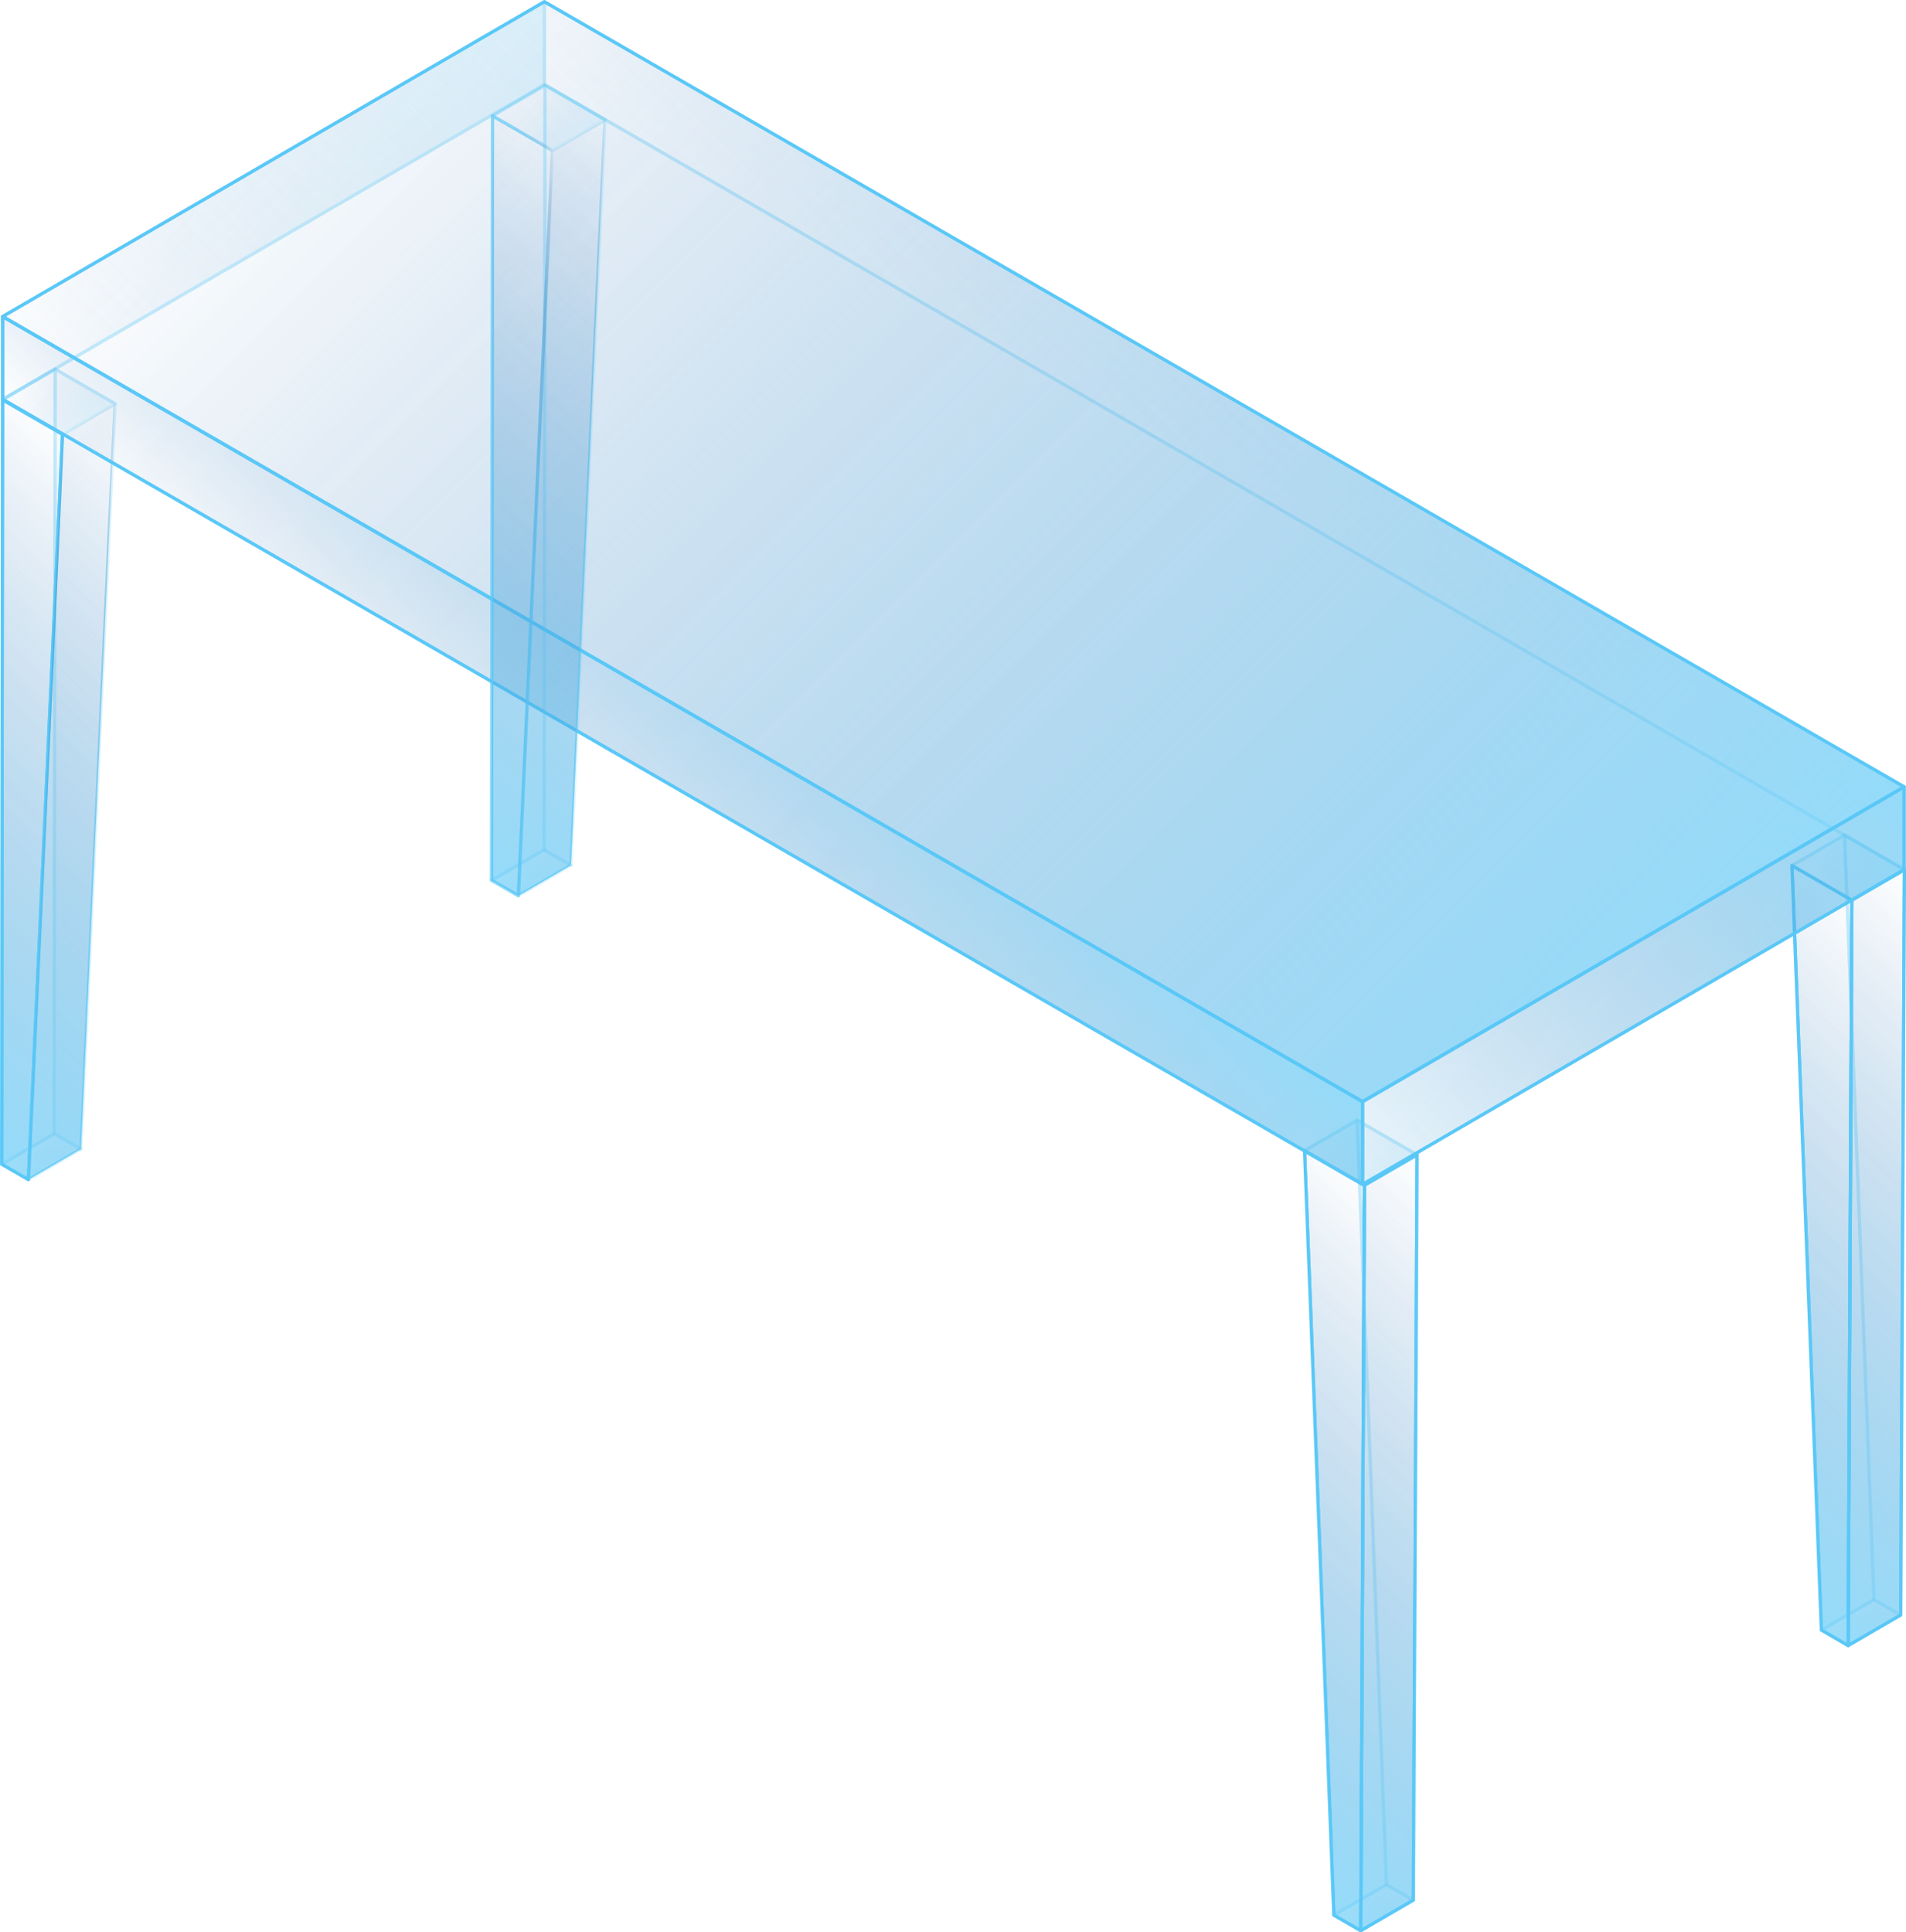 <svg xmlns="http://www.w3.org/2000/svg" xmlns:xlink="http://www.w3.org/1999/xlink" viewBox="0 0 148.21 150.25"><defs><style>.cls-1,.cls-10,.cls-11,.cls-12,.cls-13,.cls-14,.cls-15,.cls-16,.cls-17,.cls-18,.cls-19,.cls-2,.cls-20,.cls-23,.cls-24,.cls-26,.cls-27,.cls-28,.cls-29,.cls-3,.cls-30,.cls-35,.cls-4,.cls-5,.cls-6,.cls-7,.cls-8,.cls-9{stroke:#5ac8f7;}.cls-1,.cls-10,.cls-11,.cls-12,.cls-13,.cls-14,.cls-15,.cls-16,.cls-17,.cls-18,.cls-19,.cls-2,.cls-20,.cls-21,.cls-22,.cls-23,.cls-24,.cls-25,.cls-26,.cls-27,.cls-28,.cls-29,.cls-3,.cls-30,.cls-35,.cls-4,.cls-44,.cls-5,.cls-6,.cls-7,.cls-8,.cls-9,.cls-91,.cls-92,.cls-95{stroke-linejoin:round;stroke-width:0.25px;}.cls-1,.cls-33{fill:url(#未命名的渐变_148);}.cls-2,.cls-36{fill:url(#未命名的渐变_148-2);}.cls-3,.cls-55{fill:url(#未命名的渐变_148-3);}.cls-4,.cls-57{fill:url(#未命名的渐变_148-4);}.cls-5,.cls-59{fill:url(#未命名的渐变_148-5);}.cls-6,.cls-61{fill:url(#未命名的渐变_148-6);}.cls-63,.cls-7{fill:url(#未命名的渐变_148-7);}.cls-65,.cls-8{fill:url(#未命名的渐变_148-8);}.cls-67,.cls-9{fill:url(#未命名的渐变_148-9);}.cls-10,.cls-69{fill:url(#未命名的渐变_148-10);}.cls-11,.cls-71{fill:url(#未命名的渐变_148-11);}.cls-12,.cls-73{fill:url(#未命名的渐变_2520);}.cls-13,.cls-38{fill:url(#未命名的渐变_148-12);}.cls-14,.cls-75{fill:url(#未命名的渐变_2520-2);}.cls-15,.cls-77{fill:url(#未命名的渐变_148-13);}.cls-16,.cls-79{fill:url(#未命名的渐变_2520-3);}.cls-17,.cls-81{fill:url(#未命名的渐变_2520-4);}.cls-18,.cls-83{fill:url(#未命名的渐变_148-14);}.cls-19,.cls-85{fill:url(#未命名的渐变_148-15);}.cls-20,.cls-87{fill:url(#未命名的渐变_148-16);}.cls-21,.cls-89,.cls-91{fill:url(#未命名的渐变_148-17);}.cls-21,.cls-92{stroke:url(#未命名的渐变_159);}.cls-22,.cls-93{fill:url(#未命名的渐变_148-18);}.cls-22,.cls-95{stroke:url(#未命名的渐变_159-2);}.cls-23,.cls-96{fill:url(#未命名的渐变_148-19);}.cls-24,.cls-40{fill:url(#未命名的渐变_148-20);}.cls-25,.cls-42{fill:url(#未命名的渐变_148-21);}.cls-25,.cls-44{stroke:url(#未命名的渐变_159-3);}.cls-26,.cls-45{fill:url(#未命名的渐变_148-22);}.cls-27,.cls-47{fill:url(#未命名的渐变_148-23);}.cls-28,.cls-49{fill:url(#未命名的渐变_148-24);}.cls-29,.cls-51{fill:url(#未命名的渐变_148-25);}.cls-30,.cls-53{fill:url(#未命名的渐变_148-26);}.cls-31,.cls-32{isolation:isolate;}.cls-32{opacity:0.2;}.cls-34{clip-path:url(#clip-path);}.cls-35,.cls-44,.cls-92,.cls-95{fill:none;}.cls-37{clip-path:url(#clip-path-2);}.cls-39{clip-path:url(#clip-path-3);}.cls-41{clip-path:url(#clip-path-4);}.cls-43{clip-path:url(#clip-path-5);}.cls-46{clip-path:url(#clip-path-6);}.cls-48{clip-path:url(#clip-path-7);}.cls-50{clip-path:url(#clip-path-8);}.cls-52{clip-path:url(#clip-path-9);}.cls-54{clip-path:url(#clip-path-10);}.cls-56{clip-path:url(#clip-path-11);}.cls-58{clip-path:url(#clip-path-12);}.cls-60{clip-path:url(#clip-path-13);}.cls-62{clip-path:url(#clip-path-14);}.cls-64{clip-path:url(#clip-path-15);}.cls-66{clip-path:url(#clip-path-16);}.cls-68{clip-path:url(#clip-path-17);}.cls-70{clip-path:url(#clip-path-18);}.cls-72{clip-path:url(#clip-path-19);}.cls-74{clip-path:url(#clip-path-20);}.cls-76{clip-path:url(#clip-path-21);}.cls-78{clip-path:url(#clip-path-22);}.cls-80{clip-path:url(#clip-path-23);}.cls-82{clip-path:url(#clip-path-24);}.cls-84{clip-path:url(#clip-path-25);}.cls-86{clip-path:url(#clip-path-26);}.cls-88{clip-path:url(#clip-path-27);}.cls-90{clip-path:url(#clip-path-28);}.cls-91{stroke:url(#未命名的渐变_159-6);}.cls-94{clip-path:url(#clip-path-29);}.cls-97{clip-path:url(#clip-path-30);}</style><linearGradient id="未命名的渐变_148" x1="-9.81" y1="74.13" x2="20.94" y2="43.38" gradientUnits="userSpaceOnUse"><stop offset="0" stop-color="#5ac8f7" stop-opacity="0.6"/><stop offset="1" stop-color="#2a6aaf" stop-opacity="0"/></linearGradient><linearGradient id="未命名的渐变_148-2" x1="-14.29" y1="76.11" x2="18.7" y2="43.12" xlink:href="#未命名的渐变_148"/><linearGradient id="未命名的渐变_148-3" x1="91.82" y1="136.13" x2="124.18" y2="103.78" xlink:href="#未命名的渐变_148"/><linearGradient id="未命名的渐变_148-4" x1="108.08" y1="91.9" x2="103.55" y2="87.36" xlink:href="#未命名的渐变_148"/><linearGradient id="未命名的渐变_148-5" x1="131.1" y1="109.76" x2="160.67" y2="80.2" xlink:href="#未命名的渐变_148"/><linearGradient id="未命名的渐变_148-6" x1="126.62" y1="111.75" x2="158.43" y2="79.93" xlink:href="#未命名的渐变_148"/><linearGradient id="未命名的渐变_148-7" x1="145.97" y1="127.42" x2="143.46" y2="124.91" xlink:href="#未命名的渐变_148"/><linearGradient id="未命名的渐变_148-8" x1="127.02" y1="112.14" x2="156.58" y2="82.57" xlink:href="#未命名的渐变_148"/><linearGradient id="未命名的渐变_148-9" x1="129.72" y1="113.97" x2="162.08" y2="81.61" xlink:href="#未命名的渐变_148"/><linearGradient id="未命名的渐变_148-10" x1="145.98" y1="69.73" x2="141.45" y2="65.19" xlink:href="#未命名的渐变_148"/><linearGradient id="未命名的渐变_148-11" x1="120.25" y1="95.44" x2="28.03" y2="3.22" xlink:href="#未命名的渐变_148"/><linearGradient id="未命名的渐变_2520" x1="3.01" y1="33.85" x2="39.53" y2="-2.68" gradientUnits="userSpaceOnUse"><stop offset="0" stop-color="#2a6aaf" stop-opacity="0"/><stop offset="1" stop-color="#5ac8f7" stop-opacity="0.6"/></linearGradient><linearGradient id="未命名的渐变_148-12" x1="4.46" y1="91.19" x2="1.96" y2="88.69" xlink:href="#未命名的渐变_148"/><linearGradient id="未命名的渐变_2520-2" x1="82.42" y1="46.66" x2="107.99" y2="21.09" xlink:href="#未命名的渐变_2520"/><linearGradient id="未命名的渐变_148-13" x1="120.25" y1="89" x2="28.03" y2="-3.22" xlink:href="#未命名的渐变_148"/><linearGradient id="未命名的渐变_2520-3" x1="108.75" y1="94.9" x2="145.27" y2="58.38" xlink:href="#未命名的渐变_2520"/><linearGradient id="未命名的渐变_2520-4" x1="40.29" y1="71.14" x2="65.86" y2="45.57" xlink:href="#未命名的渐变_2520"/><linearGradient id="未命名的渐变_148-14" x1="28.29" y1="52.06" x2="59.04" y2="21.31" xlink:href="#未命名的渐变_148"/><linearGradient id="未命名的渐变_148-15" x1="23.81" y1="54.04" x2="56.8" y2="21.05" xlink:href="#未命名的渐变_148"/><linearGradient id="未命名的渐变_148-16" x1="42.56" y1="69.12" x2="40.06" y2="66.62" xlink:href="#未命名的渐变_148"/><linearGradient id="未命名的渐变_148-17" x1="24.2" y1="54.43" x2="54.95" y2="23.69" xlink:href="#未命名的渐变_148"/><linearGradient id="未命名的渐变_159" x1="38.1" y1="39.33" x2="43.08" y2="39.33" gradientUnits="userSpaceOnUse"><stop offset="0" stop-color="#5ac8f7" stop-opacity="0.6"/><stop offset="0.29" stop-color="#59c6f6" stop-opacity="0.59"/><stop offset="0.45" stop-color="#57c1f2" stop-opacity="0.56"/><stop offset="0.58" stop-color="#52b9eb" stop-opacity="0.5"/><stop offset="0.69" stop-color="#4cace2" stop-opacity="0.42"/><stop offset="0.79" stop-color="#439cd5" stop-opacity="0.32"/><stop offset="0.89" stop-color="#3988c6" stop-opacity="0.19"/><stop offset="0.98" stop-color="#2d71b4" stop-opacity="0.04"/><stop offset="1" stop-color="#2a6aaf" stop-opacity="0"/></linearGradient><linearGradient id="未命名的渐变_148-18" x1="26.91" y1="56.26" x2="60.45" y2="22.72" xlink:href="#未命名的渐变_148"/><linearGradient id="未命名的渐变_159-2" x1="58.02" y1="53.84" x2="29.33" y2="25.15" xlink:href="#未命名的渐变_159"/><linearGradient id="未命名的渐变_148-19" x1="44.94" y1="11.43" x2="40.4" y2="6.9" xlink:href="#未命名的渐变_148"/><linearGradient id="未命名的渐变_148-20" x1="-13.9" y1="76.5" x2="16.85" y2="45.76" xlink:href="#未命名的渐变_148"/><linearGradient id="未命名的渐变_148-21" x1="-11.19" y1="78.33" x2="22.35" y2="44.79" xlink:href="#未命名的渐变_148"/><linearGradient id="未命名的渐变_159-3" x1="19.93" y1="75.91" x2="-8.76" y2="47.22" xlink:href="#未命名的渐变_159"/><linearGradient id="未命名的渐变_148-22" x1="6.84" y1="33.5" x2="2.31" y2="28.97" xlink:href="#未命名的渐变_148"/><linearGradient id="未命名的渐变_148-23" x1="93.2" y1="131.93" x2="122.77" y2="102.37" xlink:href="#未命名的渐变_148"/><linearGradient id="未命名的渐变_148-24" x1="88.72" y1="133.91" x2="120.53" y2="102.1" xlink:href="#未命名的渐变_148"/><linearGradient id="未命名的渐变_148-25" x1="108.06" y1="149.59" x2="105.56" y2="147.08" xlink:href="#未命名的渐变_148"/><linearGradient id="未命名的渐变_148-26" x1="89.11" y1="134.31" x2="118.68" y2="104.74" xlink:href="#未命名的渐变_148"/><clipPath id="clip-path"><polygon class="cls-1" points="8.95 31.39 6.3 89.35 4.21 88.15 4.29 28.7 8.95 31.39"/></clipPath><clipPath id="clip-path-2"><polygon class="cls-2" points="0.13 90.53 0.2 31.08 4.29 28.7 4.21 88.15 0.13 90.53"/></clipPath><clipPath id="clip-path-3"><polygon class="cls-13" points="2.21 91.73 0.13 90.53 4.21 88.15 6.3 89.35 2.21 91.73"/></clipPath><clipPath id="clip-path-4"><polygon class="cls-24" points="4.86 33.77 2.21 91.73 0.13 90.53 0.2 31.08 4.86 33.77"/></clipPath><clipPath id="clip-path-5"><polygon class="cls-25" points="4.86 33.77 8.95 31.39 6.3 89.35 2.21 91.73 4.86 33.77"/></clipPath><clipPath id="clip-path-6"><polygon class="cls-26" points="0.2 31.08 4.29 28.7 8.95 31.39 4.86 33.77 0.2 31.08"/></clipPath><clipPath id="clip-path-7"><polygon class="cls-27" points="110.19 89.79 109.9 147.75 107.81 146.54 105.53 87.1 110.19 89.79"/></clipPath><clipPath id="clip-path-8"><polygon class="cls-28" points="103.72 148.92 101.44 89.47 105.53 87.1 107.81 146.54 103.72 148.92"/></clipPath><clipPath id="clip-path-9"><polygon class="cls-29" points="105.81 150.13 103.72 148.92 107.81 146.54 109.9 147.75 105.81 150.13"/></clipPath><clipPath id="clip-path-10"><polygon class="cls-30" points="106.1 92.16 105.81 150.13 103.72 148.92 101.44 89.47 106.1 92.16"/></clipPath><clipPath id="clip-path-11"><polygon class="cls-3" points="106.1 92.16 110.19 89.79 109.9 147.75 105.81 150.13 106.1 92.16"/></clipPath><clipPath id="clip-path-12"><polygon class="cls-4" points="101.44 89.47 105.53 87.1 110.19 89.79 106.1 92.16 101.44 89.47"/></clipPath><clipPath id="clip-path-13"><polygon class="cls-5" points="148.09 67.62 147.8 125.58 145.72 124.38 143.43 64.93 148.09 67.62"/></clipPath><clipPath id="clip-path-14"><polygon class="cls-6" points="141.63 126.75 139.34 67.3 143.43 64.93 145.72 124.38 141.63 126.75"/></clipPath><clipPath id="clip-path-15"><polygon class="cls-7" points="143.71 127.96 141.63 126.75 145.72 124.38 147.8 125.58 143.71 127.96"/></clipPath><clipPath id="clip-path-16"><polygon class="cls-8" points="144 69.99 143.71 127.96 141.63 126.75 139.34 67.3 144 69.99"/></clipPath><clipPath id="clip-path-17"><polygon class="cls-9" points="144 69.99 148.09 67.62 147.8 125.58 143.71 127.96 144 69.99"/></clipPath><clipPath id="clip-path-18"><polygon class="cls-10" points="139.34 67.3 143.43 64.93 148.09 67.62 144 69.99 139.34 67.3"/></clipPath><clipPath id="clip-path-19"><polygon class="cls-11" points="148.07 67.62 105.95 92.1 0.2 31.05 42.33 6.57 148.07 67.62"/></clipPath><clipPath id="clip-path-20"><polygon class="cls-12" points="0.2 24.61 42.33 0.13 42.33 6.57 0.2 31.05 0.2 24.61"/></clipPath><clipPath id="clip-path-21"><polygon class="cls-14" points="42.33 0.13 148.07 61.18 148.07 67.62 42.33 6.57 42.33 0.13"/></clipPath><clipPath id="clip-path-22"><polygon class="cls-15" points="148.07 61.18 105.95 85.66 0.2 24.61 42.33 0.13 148.07 61.18"/></clipPath><clipPath id="clip-path-23"><polygon class="cls-16" points="148.07 61.18 148.07 67.62 105.95 92.1 105.95 85.66 148.07 61.18"/></clipPath><clipPath id="clip-path-24"><polygon class="cls-17" points="105.95 85.66 105.95 92.1 0.2 31.05 0.2 24.61 105.95 85.66"/></clipPath><clipPath id="clip-path-25"><polygon class="cls-18" points="47.05 9.32 44.4 67.28 42.31 66.08 42.38 6.63 47.05 9.32"/></clipPath><clipPath id="clip-path-26"><polygon class="cls-19" points="38.22 68.45 38.3 9.01 42.38 6.63 42.31 66.08 38.22 68.45"/></clipPath><clipPath id="clip-path-27"><polygon class="cls-20" points="40.31 69.66 38.22 68.45 42.31 66.08 44.4 67.28 40.31 69.66"/></clipPath><clipPath id="clip-path-28"><polygon class="cls-21" points="42.96 11.7 40.31 69.66 38.22 68.45 38.3 9.01 42.96 11.7"/></clipPath><linearGradient id="未命名的渐变_159-6" x1="40.59" y1="69.79" x2="40.59" y2="8.88" xlink:href="#未命名的渐变_159"/><clipPath id="clip-path-29"><polygon class="cls-22" points="42.96 11.7 47.05 9.32 44.4 67.28 40.31 69.66 42.96 11.7"/></clipPath><clipPath id="clip-path-30"><polygon class="cls-23" points="38.3 9.01 42.38 6.63 47.05 9.32 42.96 11.7 38.3 9.01"/></clipPath></defs><title>Tea table（茶几）</title><g id="图层_2" data-name="图层 2"><g id="图层_27" data-name="图层 27"><g id="Tea_table_茶几_" data-name="Tea table（茶几）"><g class="cls-31"><g class="cls-32"><polygon class="cls-33" points="8.95 31.39 6.3 89.35 4.21 88.15 4.29 28.7 8.95 31.39"/><g class="cls-34"><polygon class="cls-1" points="8.95 31.39 6.3 89.35 4.21 88.15 4.29 28.7 8.95 31.39"/></g><polygon class="cls-35" points="8.95 31.39 6.3 89.35 4.21 88.15 4.29 28.7 8.95 31.39"/></g><g class="cls-32"><polygon class="cls-36" points="0.13 90.53 0.2 31.08 4.29 28.7 4.21 88.15 0.13 90.53"/><g class="cls-37"><polygon class="cls-2" points="0.13 90.53 0.2 31.08 4.29 28.7 4.21 88.15 0.13 90.53"/></g><polygon class="cls-35" points="0.13 90.53 0.2 31.08 4.29 28.7 4.21 88.15 0.13 90.53"/></g><g class="cls-32"><polygon class="cls-38" points="2.21 91.73 0.13 90.53 4.21 88.15 6.3 89.35 2.21 91.73"/><g class="cls-39"><polygon class="cls-13" points="2.21 91.73 0.13 90.53 4.21 88.15 6.3 89.35 2.21 91.73"/></g><polygon class="cls-35" points="2.21 91.73 0.13 90.53 4.21 88.15 6.3 89.35 2.21 91.73"/></g><g class="cls-31"><polygon class="cls-40" points="4.86 33.77 2.21 91.73 0.13 90.53 0.2 31.08 4.86 33.77"/><g class="cls-41"><polygon class="cls-24" points="4.86 33.77 2.21 91.73 0.13 90.53 0.2 31.08 4.86 33.77"/></g><polygon class="cls-35" points="4.86 33.77 2.21 91.73 0.13 90.53 0.2 31.08 4.86 33.77"/></g><g class="cls-31"><polygon class="cls-42" points="4.86 33.77 8.95 31.39 6.3 89.35 2.21 91.73 4.86 33.77"/><g class="cls-43"><polygon class="cls-25" points="4.86 33.77 8.95 31.39 6.3 89.35 2.21 91.73 4.86 33.77"/></g><polygon class="cls-44" points="4.86 33.77 8.95 31.39 6.3 89.35 2.21 91.73 4.86 33.77"/></g><g class="cls-32"><polygon class="cls-45" points="0.2 31.08 4.29 28.7 8.95 31.39 4.86 33.77 0.2 31.08"/><g class="cls-46"><polygon class="cls-26" points="0.2 31.08 4.29 28.7 8.95 31.39 4.86 33.77 0.2 31.08"/></g><polygon class="cls-35" points="0.2 31.08 4.29 28.7 8.95 31.39 4.86 33.77 0.2 31.08"/></g></g><g class="cls-31"><g class="cls-32"><polygon class="cls-47" points="110.19 89.79 109.9 147.75 107.81 146.54 105.53 87.1 110.19 89.79"/><g class="cls-48"><polygon class="cls-27" points="110.19 89.79 109.9 147.75 107.81 146.54 105.53 87.1 110.19 89.79"/></g><polygon class="cls-35" points="110.19 89.79 109.9 147.75 107.81 146.54 105.53 87.1 110.19 89.79"/></g><g class="cls-32"><polygon class="cls-49" points="103.72 148.92 101.44 89.47 105.53 87.1 107.81 146.54 103.72 148.92"/><g class="cls-50"><polygon class="cls-28" points="103.72 148.92 101.44 89.47 105.53 87.1 107.81 146.54 103.72 148.92"/></g><polygon class="cls-35" points="103.72 148.92 101.44 89.47 105.53 87.1 107.81 146.54 103.72 148.92"/></g><g class="cls-32"><polygon class="cls-51" points="105.81 150.13 103.72 148.92 107.81 146.54 109.9 147.75 105.81 150.13"/><g class="cls-52"><polygon class="cls-29" points="105.81 150.13 103.72 148.92 107.81 146.54 109.9 147.75 105.81 150.13"/></g><polygon class="cls-35" points="105.81 150.13 103.72 148.92 107.81 146.54 109.9 147.75 105.81 150.13"/></g><g class="cls-31"><polygon class="cls-53" points="106.1 92.16 105.81 150.13 103.72 148.92 101.44 89.47 106.1 92.16"/><g class="cls-54"><polygon class="cls-30" points="106.1 92.16 105.81 150.13 103.72 148.92 101.44 89.47 106.1 92.16"/></g><polygon class="cls-35" points="106.1 92.16 105.81 150.13 103.72 148.92 101.44 89.47 106.1 92.16"/></g><g class="cls-31"><polygon class="cls-55" points="106.1 92.16 110.19 89.79 109.9 147.75 105.81 150.13 106.1 92.16"/><g class="cls-56"><polygon class="cls-3" points="106.1 92.16 110.19 89.79 109.9 147.75 105.81 150.13 106.1 92.16"/></g><polygon class="cls-35" points="106.1 92.16 110.19 89.79 109.9 147.75 105.81 150.13 106.1 92.16"/></g><g class="cls-32"><polygon class="cls-57" points="101.44 89.47 105.53 87.1 110.19 89.79 106.1 92.16 101.44 89.47"/><g class="cls-58"><polygon class="cls-4" points="101.44 89.47 105.53 87.1 110.19 89.79 106.1 92.16 101.44 89.47"/></g><polygon class="cls-35" points="101.44 89.47 105.53 87.1 110.19 89.79 106.1 92.16 101.44 89.47"/></g></g><g class="cls-31"><g class="cls-32"><polygon class="cls-59" points="148.09 67.62 147.8 125.58 145.72 124.38 143.43 64.93 148.09 67.62"/><g class="cls-60"><polygon class="cls-5" points="148.09 67.62 147.8 125.58 145.72 124.38 143.43 64.93 148.09 67.62"/></g><polygon class="cls-35" points="148.09 67.62 147.8 125.58 145.72 124.38 143.43 64.93 148.09 67.62"/></g><g class="cls-32"><polygon class="cls-61" points="141.63 126.75 139.34 67.3 143.43 64.93 145.72 124.38 141.63 126.75"/><g class="cls-62"><polygon class="cls-6" points="141.63 126.75 139.34 67.3 143.43 64.93 145.72 124.38 141.63 126.75"/></g><polygon class="cls-35" points="141.63 126.75 139.34 67.3 143.43 64.93 145.72 124.38 141.63 126.75"/></g><g class="cls-32"><polygon class="cls-63" points="143.71 127.96 141.63 126.75 145.72 124.38 147.8 125.58 143.71 127.96"/><g class="cls-64"><polygon class="cls-7" points="143.71 127.96 141.63 126.75 145.72 124.38 147.8 125.58 143.71 127.96"/></g><polygon class="cls-35" points="143.71 127.96 141.63 126.75 145.72 124.38 147.8 125.58 143.71 127.96"/></g><g class="cls-31"><polygon class="cls-65" points="144 69.99 143.71 127.96 141.63 126.75 139.34 67.3 144 69.99"/><g class="cls-66"><polygon class="cls-8" points="144 69.99 143.71 127.96 141.63 126.75 139.34 67.3 144 69.99"/></g><polygon class="cls-35" points="144 69.99 143.71 127.96 141.63 126.75 139.34 67.3 144 69.99"/></g><g class="cls-31"><polygon class="cls-67" points="144 69.99 148.09 67.62 147.8 125.58 143.71 127.96 144 69.99"/><g class="cls-68"><polygon class="cls-9" points="144 69.99 148.09 67.62 147.8 125.58 143.71 127.96 144 69.99"/></g><polygon class="cls-35" points="144 69.99 148.09 67.62 147.8 125.58 143.71 127.96 144 69.99"/></g><g class="cls-32"><polygon class="cls-69" points="139.34 67.3 143.43 64.93 148.09 67.62 144 69.99 139.34 67.3"/><g class="cls-70"><polygon class="cls-10" points="139.34 67.3 143.43 64.93 148.09 67.62 144 69.99 139.34 67.3"/></g><polygon class="cls-35" points="139.34 67.3 143.43 64.93 148.09 67.62 144 69.99 139.34 67.3"/></g></g><g class="cls-32"><polygon class="cls-71" points="148.07 67.62 105.95 92.1 0.2 31.05 42.33 6.57 148.07 67.62"/><g class="cls-72"><polygon class="cls-11" points="148.07 67.62 105.95 92.1 0.2 31.05 42.33 6.57 148.07 67.62"/></g><polygon class="cls-35" points="148.07 67.62 105.95 92.1 0.2 31.05 42.33 6.57 148.07 67.62"/></g><g class="cls-32"><polygon class="cls-73" points="0.2 24.61 42.33 0.13 42.33 6.57 0.2 31.05 0.2 24.61"/><g class="cls-74"><polygon class="cls-12" points="0.2 24.61 42.33 0.13 42.33 6.57 0.2 31.05 0.2 24.61"/></g><polygon class="cls-35" points="0.2 24.61 42.33 0.13 42.33 6.57 0.2 31.05 0.2 24.61"/></g><g class="cls-32"><polygon class="cls-75" points="42.33 0.13 148.07 61.18 148.07 67.62 42.33 6.57 42.33 0.13"/><g class="cls-76"><polygon class="cls-14" points="42.33 0.13 148.07 61.18 148.07 67.62 42.33 6.57 42.33 0.13"/></g><polygon class="cls-35" points="42.33 0.13 148.07 61.18 148.07 67.62 42.33 6.57 42.33 0.13"/></g><g class="cls-31"><polygon class="cls-77" points="148.07 61.18 105.95 85.66 0.2 24.61 42.33 0.13 148.07 61.18"/><g class="cls-78"><polygon class="cls-15" points="148.07 61.18 105.95 85.66 0.2 24.61 42.33 0.13 148.07 61.18"/></g><polygon class="cls-35" points="148.07 61.18 105.95 85.66 0.2 24.61 42.33 0.13 148.07 61.18"/></g><g class="cls-31"><polygon class="cls-79" points="148.07 61.18 148.07 67.62 105.95 92.1 105.95 85.66 148.07 61.18"/><g class="cls-80"><polygon class="cls-16" points="148.07 61.18 148.07 67.62 105.95 92.1 105.95 85.66 148.07 61.18"/></g><polygon class="cls-35" points="148.07 61.18 148.07 67.62 105.95 92.1 105.95 85.66 148.07 61.18"/></g><g class="cls-31"><polygon class="cls-81" points="105.95 85.66 105.95 92.1 0.2 31.05 0.2 24.61 105.95 85.66"/><g class="cls-82"><polygon class="cls-17" points="105.95 85.66 105.95 92.1 0.2 31.05 0.2 24.61 105.95 85.66"/></g><polygon class="cls-35" points="105.95 85.66 105.95 92.1 0.2 31.05 0.2 24.61 105.95 85.66"/></g><g class="cls-31"><g class="cls-32"><polygon class="cls-83" points="47.05 9.32 44.4 67.28 42.31 66.08 42.38 6.63 47.05 9.32"/><g class="cls-84"><polygon class="cls-18" points="47.05 9.32 44.4 67.28 42.31 66.08 42.38 6.63 47.05 9.32"/></g><polygon class="cls-35" points="47.05 9.32 44.4 67.28 42.31 66.08 42.38 6.63 47.05 9.32"/></g><g class="cls-32"><polygon class="cls-85" points="38.22 68.45 38.3 9.01 42.38 6.63 42.31 66.08 38.22 68.45"/><g class="cls-86"><polygon class="cls-19" points="38.22 68.45 38.3 9.01 42.38 6.63 42.31 66.08 38.22 68.45"/></g><polygon class="cls-35" points="38.22 68.45 38.3 9.01 42.38 6.63 42.31 66.08 38.22 68.45"/></g><g class="cls-32"><polygon class="cls-87" points="40.31 69.66 38.22 68.45 42.31 66.08 44.4 67.28 40.31 69.66"/><g class="cls-88"><polygon class="cls-20" points="40.31 69.66 38.22 68.45 42.31 66.08 44.4 67.28 40.31 69.66"/></g><polygon class="cls-35" points="40.31 69.66 38.22 68.45 42.31 66.08 44.4 67.28 40.31 69.66"/></g><polygon class="cls-89" points="42.96 11.7 40.31 69.66 38.22 68.45 38.3 9.01 42.96 11.7"/><g class="cls-90"><polygon class="cls-91" points="42.96 11.7 40.31 69.66 38.22 68.45 38.3 9.01 42.96 11.7"/></g><polygon class="cls-92" points="42.96 11.7 40.31 69.66 38.22 68.45 38.3 9.01 42.96 11.7"/><polygon class="cls-93" points="42.96 11.7 47.05 9.32 44.4 67.28 40.31 69.66 42.96 11.7"/><g class="cls-94"><polygon class="cls-22" points="42.96 11.7 47.05 9.32 44.4 67.28 40.31 69.66 42.96 11.7"/></g><polygon class="cls-95" points="42.96 11.7 47.05 9.32 44.4 67.28 40.31 69.66 42.96 11.7"/><g class="cls-32"><polygon class="cls-96" points="38.3 9.01 42.38 6.63 47.05 9.32 42.96 11.7 38.3 9.01"/><g class="cls-97"><polygon class="cls-23" points="38.3 9.01 42.38 6.63 47.05 9.32 42.96 11.7 38.3 9.01"/></g><polygon class="cls-35" points="38.3 9.01 42.38 6.63 47.05 9.32 42.96 11.7 38.3 9.01"/></g></g></g></g></g></svg>